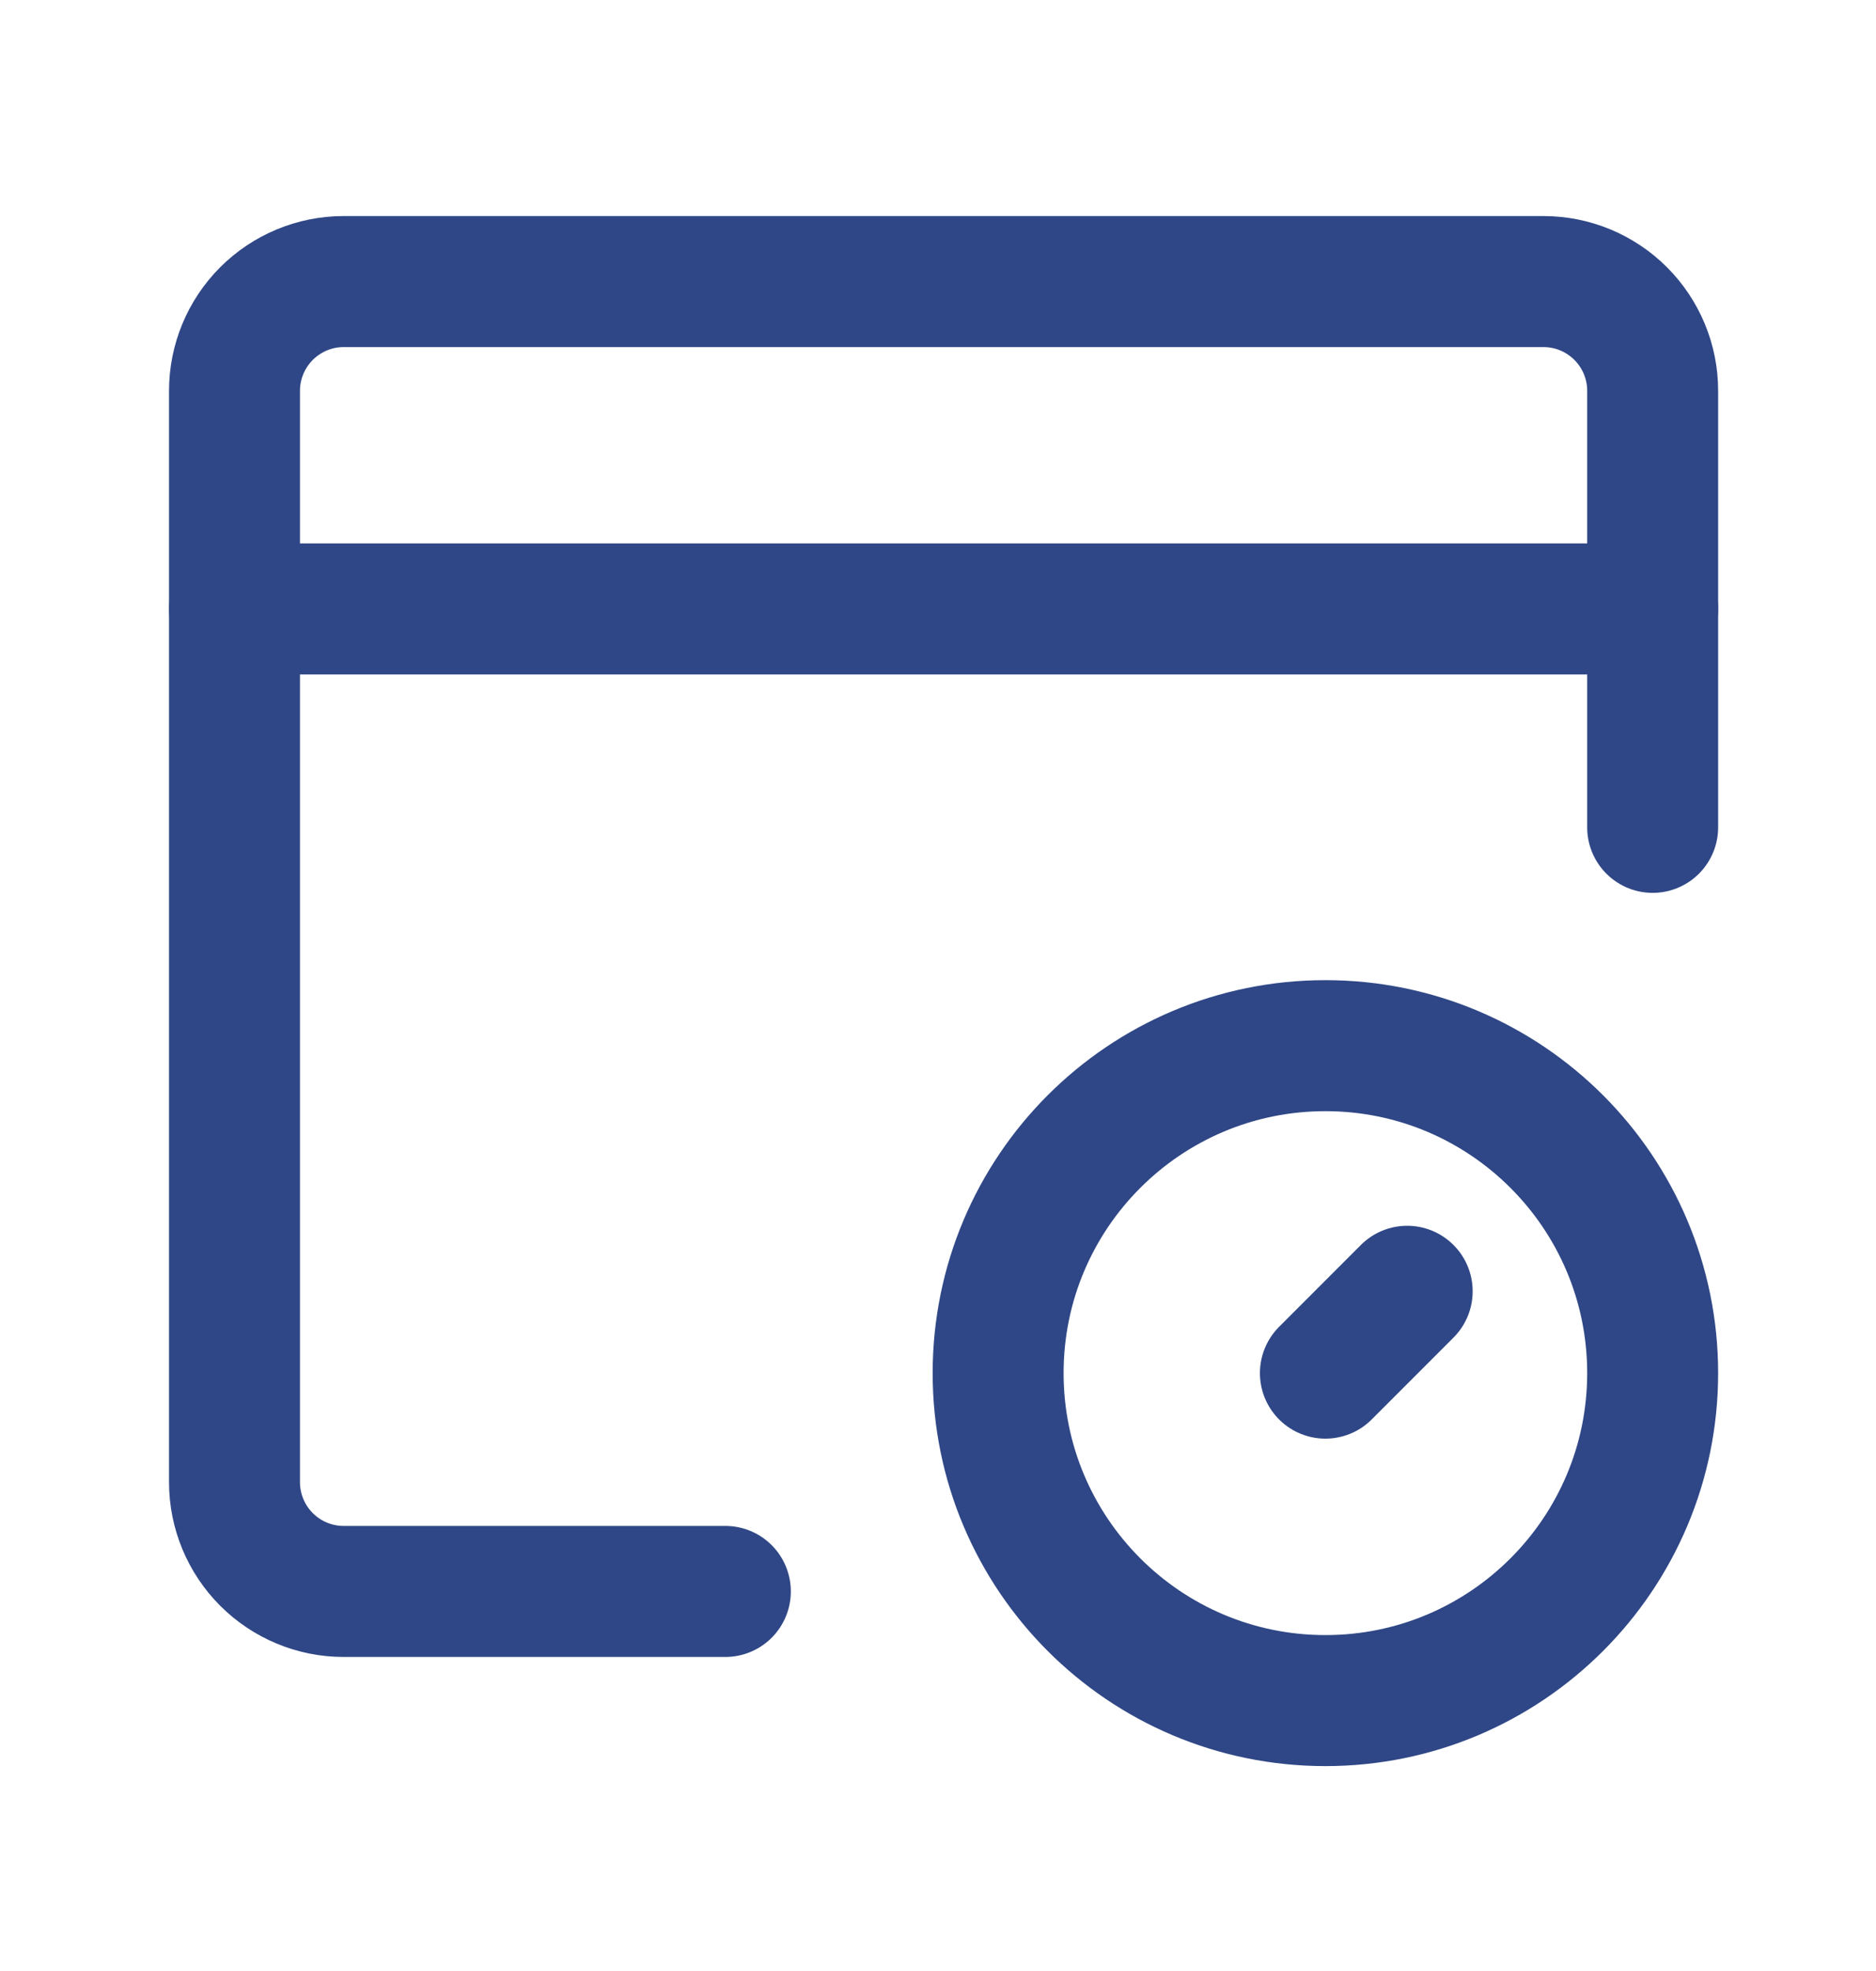 <svg width="20" height="21" viewBox="0 0 20 21" fill="none" xmlns="http://www.w3.org/2000/svg">
<path d="M7.733 16.956H3.663C3.355 16.956 3.059 16.833 2.841 16.615C2.623 16.397 2.5 16.101 2.5 15.793V4.163C2.5 3.855 2.623 3.559 2.841 3.341C3.059 3.123 3.355 3 3.663 3H16.456C16.764 3 17.06 3.123 17.278 3.341C17.496 3.559 17.619 3.855 17.619 4.163V8.815" stroke="#2F4786" stroke-width="1.396" stroke-linecap="round" stroke-linejoin="round"/>
<path d="M2.5 6.488H17.619" stroke="#2F4786" stroke-width="1.396" stroke-linecap="round" stroke-linejoin="round"/>
<path d="M14.13 18.119C16.056 18.119 17.619 16.556 17.619 14.63C17.619 12.703 16.056 11.141 14.13 11.141C12.203 11.141 10.641 12.703 10.641 14.63C10.641 16.556 12.203 18.119 14.13 18.119Z" stroke="#2F4786" stroke-width="1.396" stroke-linecap="round" stroke-linejoin="round"/>
<path d="M14.13 14.63L15.002 13.758" stroke="#2F4786" stroke-width="1.396" stroke-linecap="round" stroke-linejoin="round"/>
</svg>
